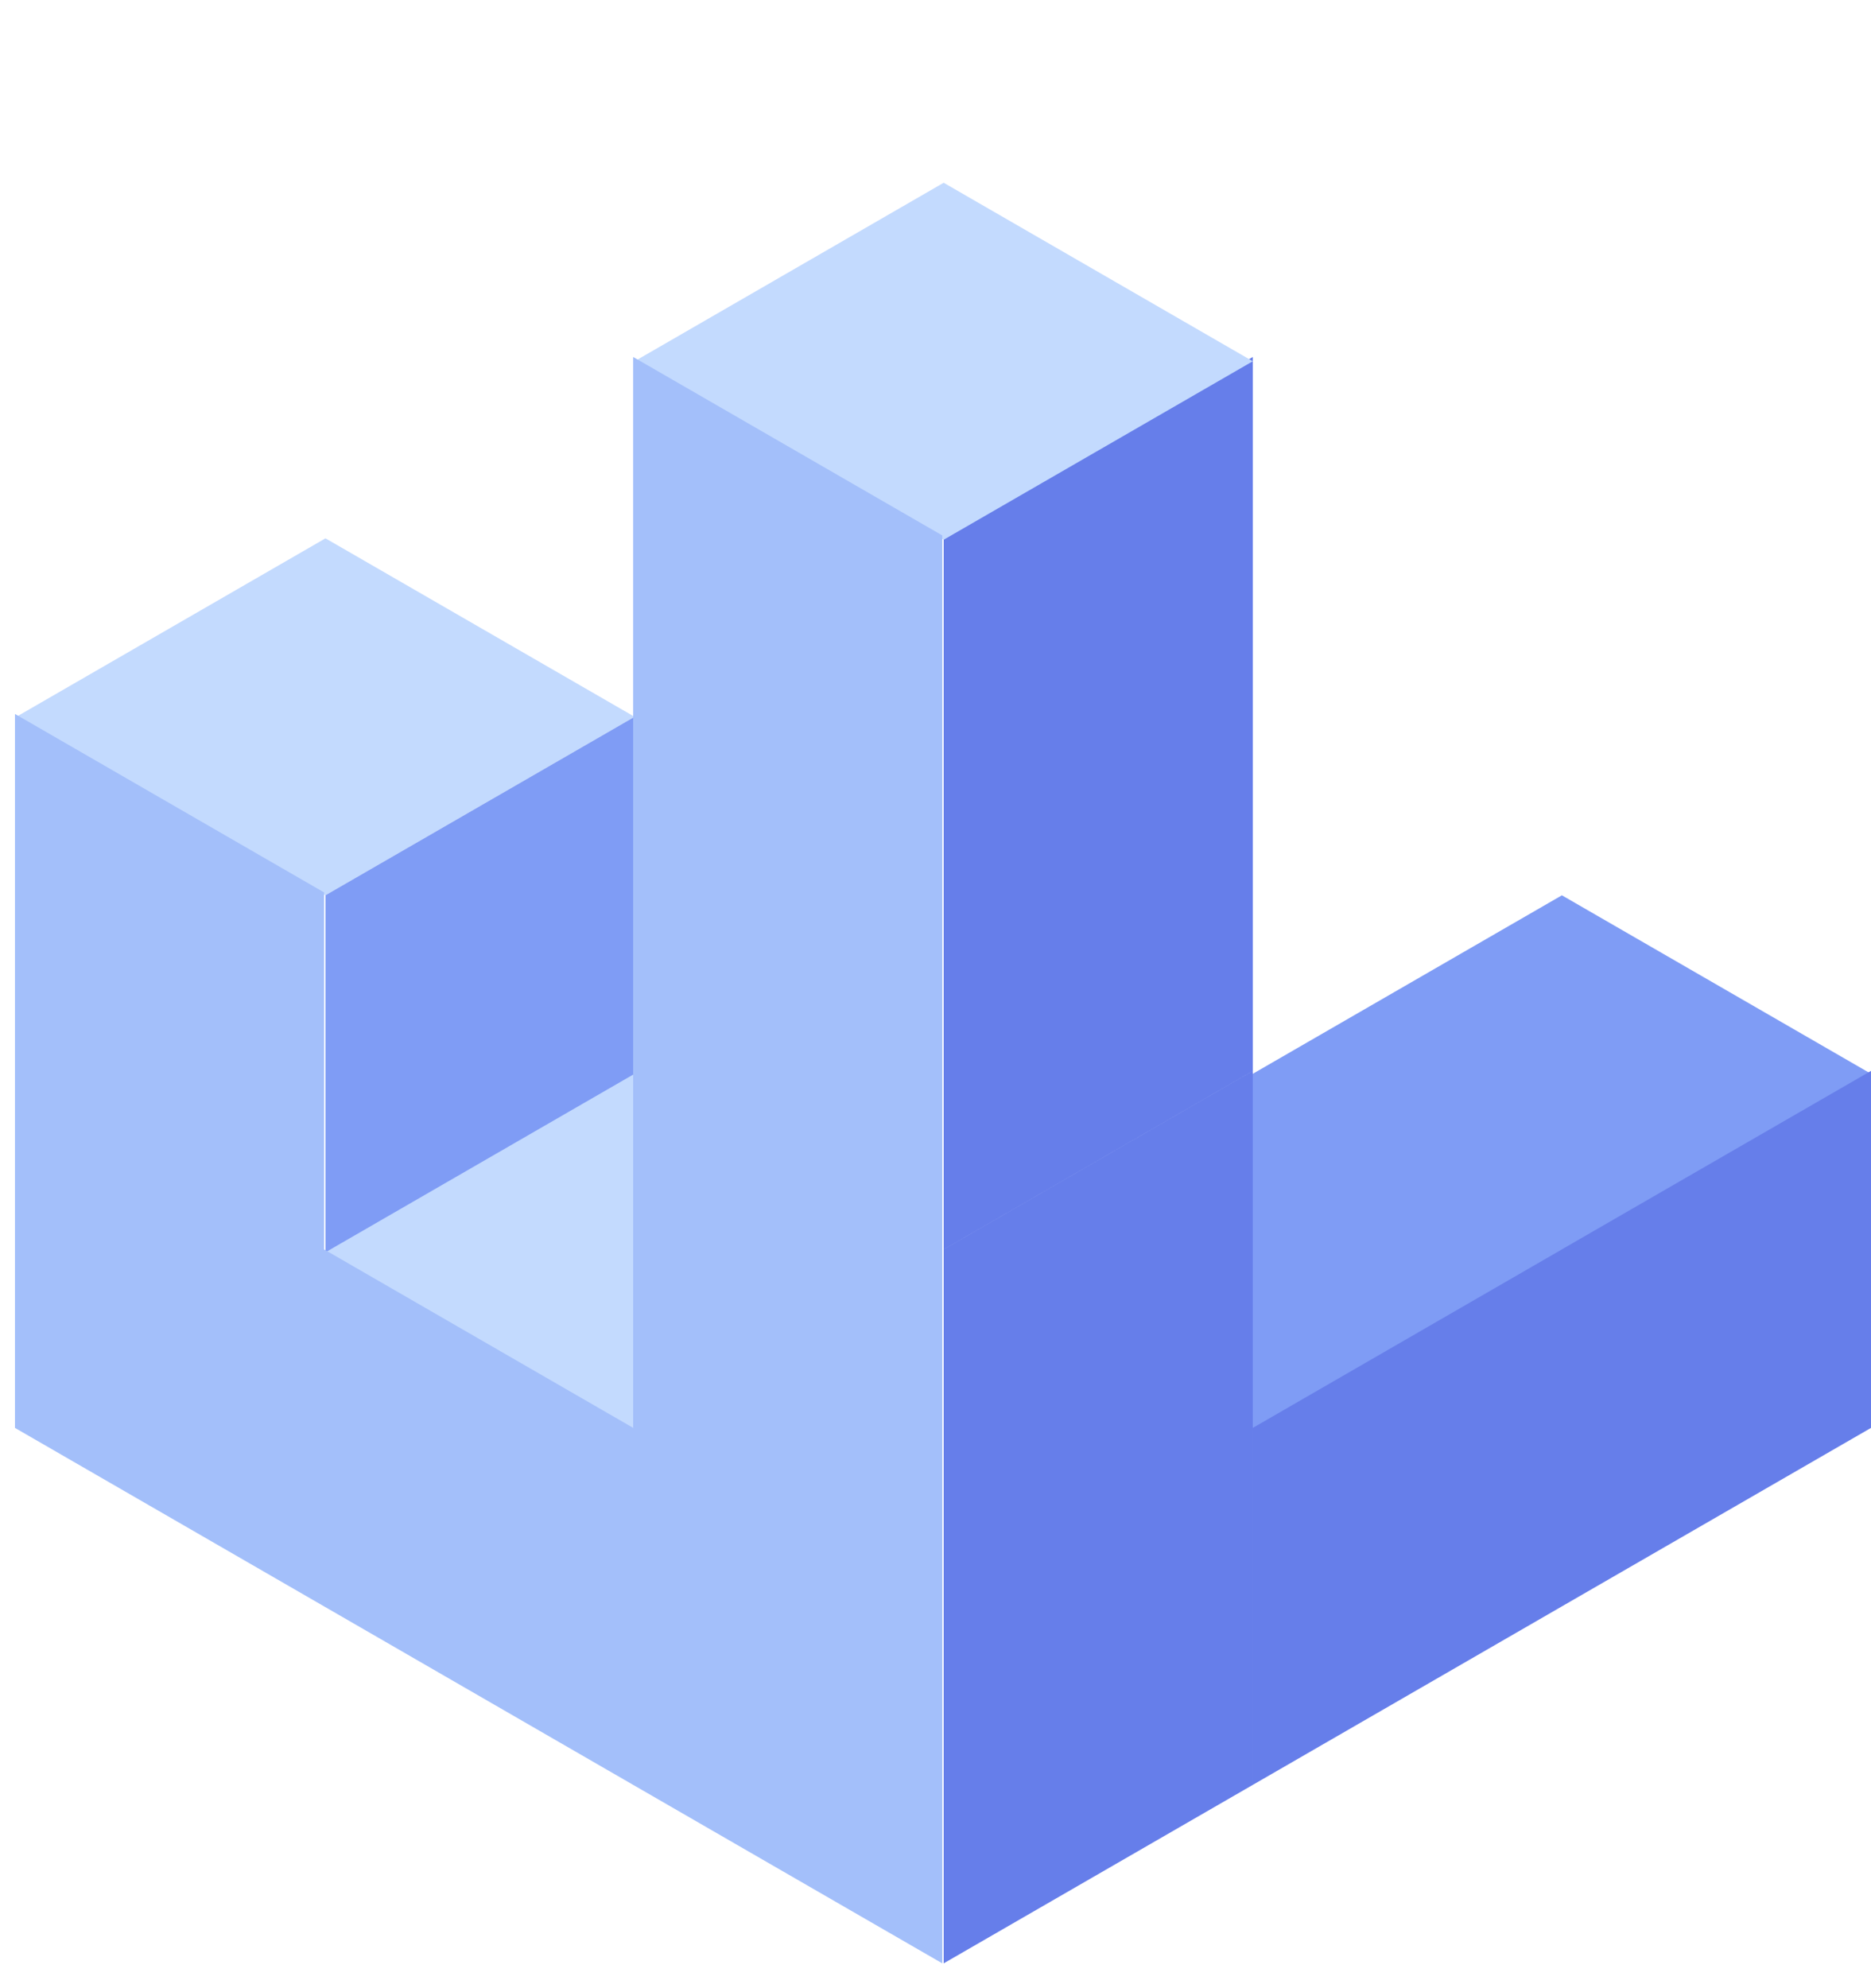 <svg width="48" height="51" fill="none" xmlns="http://www.w3.org/2000/svg"><path fill="#7F9CF5" d="M24.21 32.123l15.86-9.157L48 27.544l-15.86 9.157z"/><path fill-rule="evenodd" clip-rule="evenodd" d="M32.14 9.157l-7.93 4.578V32.05l7.93-4.578V9.157zm-7.93 22.892l7.93-4.578v18.314l-7.93 4.578V32.05zm15.86 0l-7.93 4.579v9.157l7.93-4.579L48 36.628V27.47l-7.93 4.578z" fill="#667EEA"/><path fill="#C3DAFE" d="M24.21 4.688l7.93 4.579-7.93 4.578-7.93-4.578zM8.35 13.809l7.93 4.578-7.93 4.579-7.93-4.579zM16.243 27.544l7.93 4.579-7.93 4.578-7.93-4.579z"/><path fill="#7F9CF5" d="M8.35 22.965l7.93-4.578v9.157l-7.93 4.579z"/><path fill-rule="evenodd" clip-rule="evenodd" d="M16.244 9.157l7.93 4.578v36.628l-7.93-4.578V9.157zm0 27.47l-7.93-4.578v-9.157l-7.93-4.578v18.314l7.93 4.578 7.93 4.579v-9.157z" fill="#A3BFFA"/></svg>